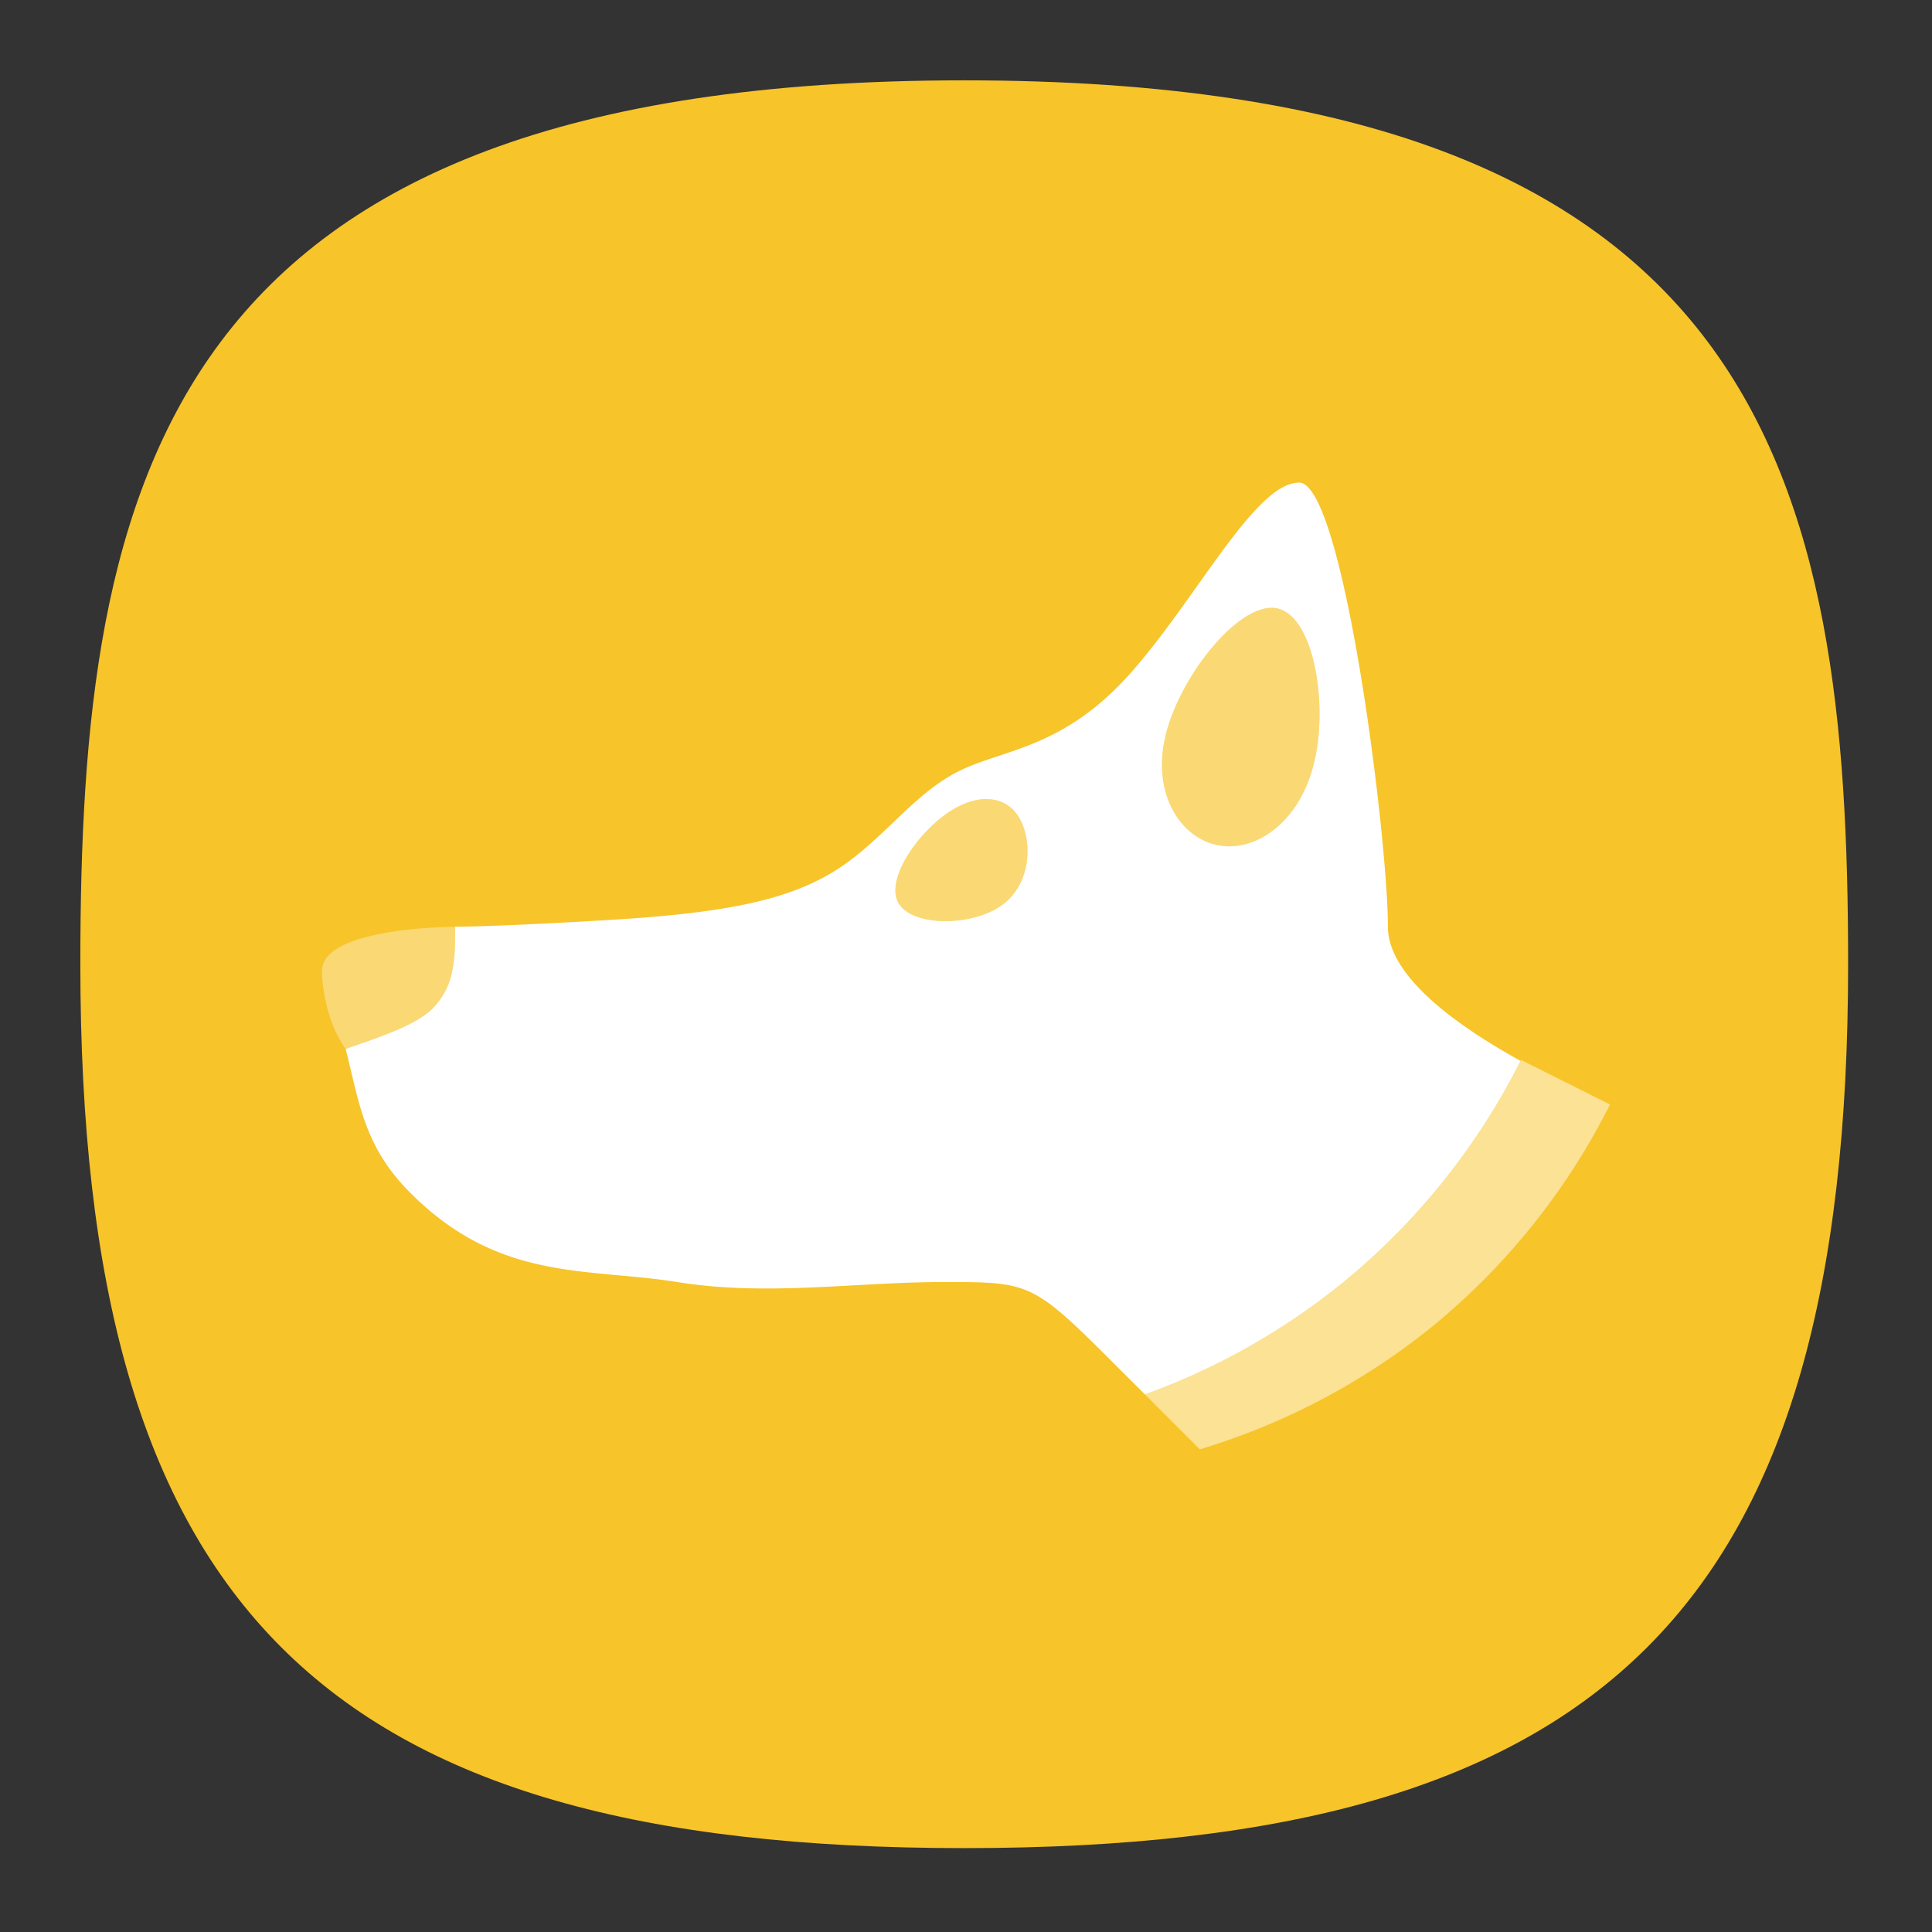 <svg xmlns="http://www.w3.org/2000/svg" width="24" height="24" fill="none"><rect width="100%" height="100%" fill="#333333" stroke="none"/><defs><radialGradient id="a" cx="0" cy="0" r="1" gradientTransform="matrix(0 22 -22 0 12 1)" gradientUnits="userSpaceOnUse"><stop offset="0" stop-color="#8FC8FF" style="stop-color:#f6f6f6;stop-opacity:1"/><stop offset="1" stop-color="#0056A8" style="stop-color:#cfcfcf;stop-opacity:1"/></radialGradient></defs><path d="M50 5C9.09 5 5 25.455 5 50c0 32.727 12.273 45 45 45 32.727 0 45-12.273 45-45 0-24.545-4.09-45-45-45Z" style="font-variation-settings:normal;display:inline;opacity:1;vector-effect:none;fill:#f7c42a;fill-opacity:1;stroke-width:4.567;stroke-linecap:butt;stroke-linejoin:miter;stroke-miterlimit:4;stroke-dasharray:none;stroke-dashoffset:0;stroke-opacity:1;-inkscape-stroke:none;stop-color:#000;stop-opacity:1" transform="matrix(.244 0 0 .244 -.222 -.222)"/><g fill="#fff" stroke-width=".927"><path d="M4.293 13.03c.425-.148.869-.29 1.085-.507a.89.89 0 0 0 .242-.47c.034-.173.034-.357.034-.54 0 0-1.655 0-1.655.55 0 0 0 .553.294.966z" opacity=".35"/><path d="M16.138 5.995c-.552 0-1.287 1.47-2.115 2.39-.827.92-1.563.92-2.115 1.196-.551.276-.92.827-1.472 1.195-.553.368-1.286.553-2.76.645-1.472.092-2.022.091-2.022.091 0 .184 0 .367-.034.54a.887.887 0 0 1-.08.243l-.002.005a.887.887 0 0 1-.002.003.887.887 0 0 1-.154.216l-.003.004c-.217.217-.661.359-1.085.507.172.682.231 1.22.809 1.793 1.103 1.103 2.191.923 3.31 1.103 1.119.18 2.207 0 3.31 0 1.103 0 1.104 0 2.207 1.104l.293.292a8.464 8.464 0 0 0 2.466-1.395 8.462 8.462 0 0 0 2.2-2.748c-.767-.424-1.648-1.042-1.648-1.667 0-1.103-.552-5.517-1.103-5.517zm-.276 1.562c.46.092.643 1.196.459 1.932-.183.736-.733 1.103-1.194 1.01-.462-.092-.828-.642-.644-1.378.184-.736.92-1.655 1.379-1.564zm-3.61 2.37c.162 0 .3.067.392.205.184.275.182.826-.185 1.103-.37.277-1.102.277-1.286 0l-.001.001c-.184-.276.184-.828.552-1.103.184-.138.368-.207.529-.207z"/><g stroke-width=".791"><path d="M11.172 11.236c-.184-.276.184-.828.552-1.103.367-.276.735-.276.92 0 .183.275.183.825-.185 1.102-.369.277-1.103.277-1.287 0zm4.69-3.679c.46.092.643 1.196.46 1.932-.184.736-.734 1.103-1.195 1.01-.461-.092-.828-.642-.644-1.378.184-.736.92-1.655 1.379-1.564z" opacity=".35"/><path d="M18.896 13.167a8.462 8.462 0 0 1-2.207 2.76 8.464 8.464 0 0 1-2.466 1.395l.682.682a8.457 8.457 0 0 0 2.888-1.526A8.462 8.462 0 0 0 20 13.72z" opacity=".5"/></g></g></svg>